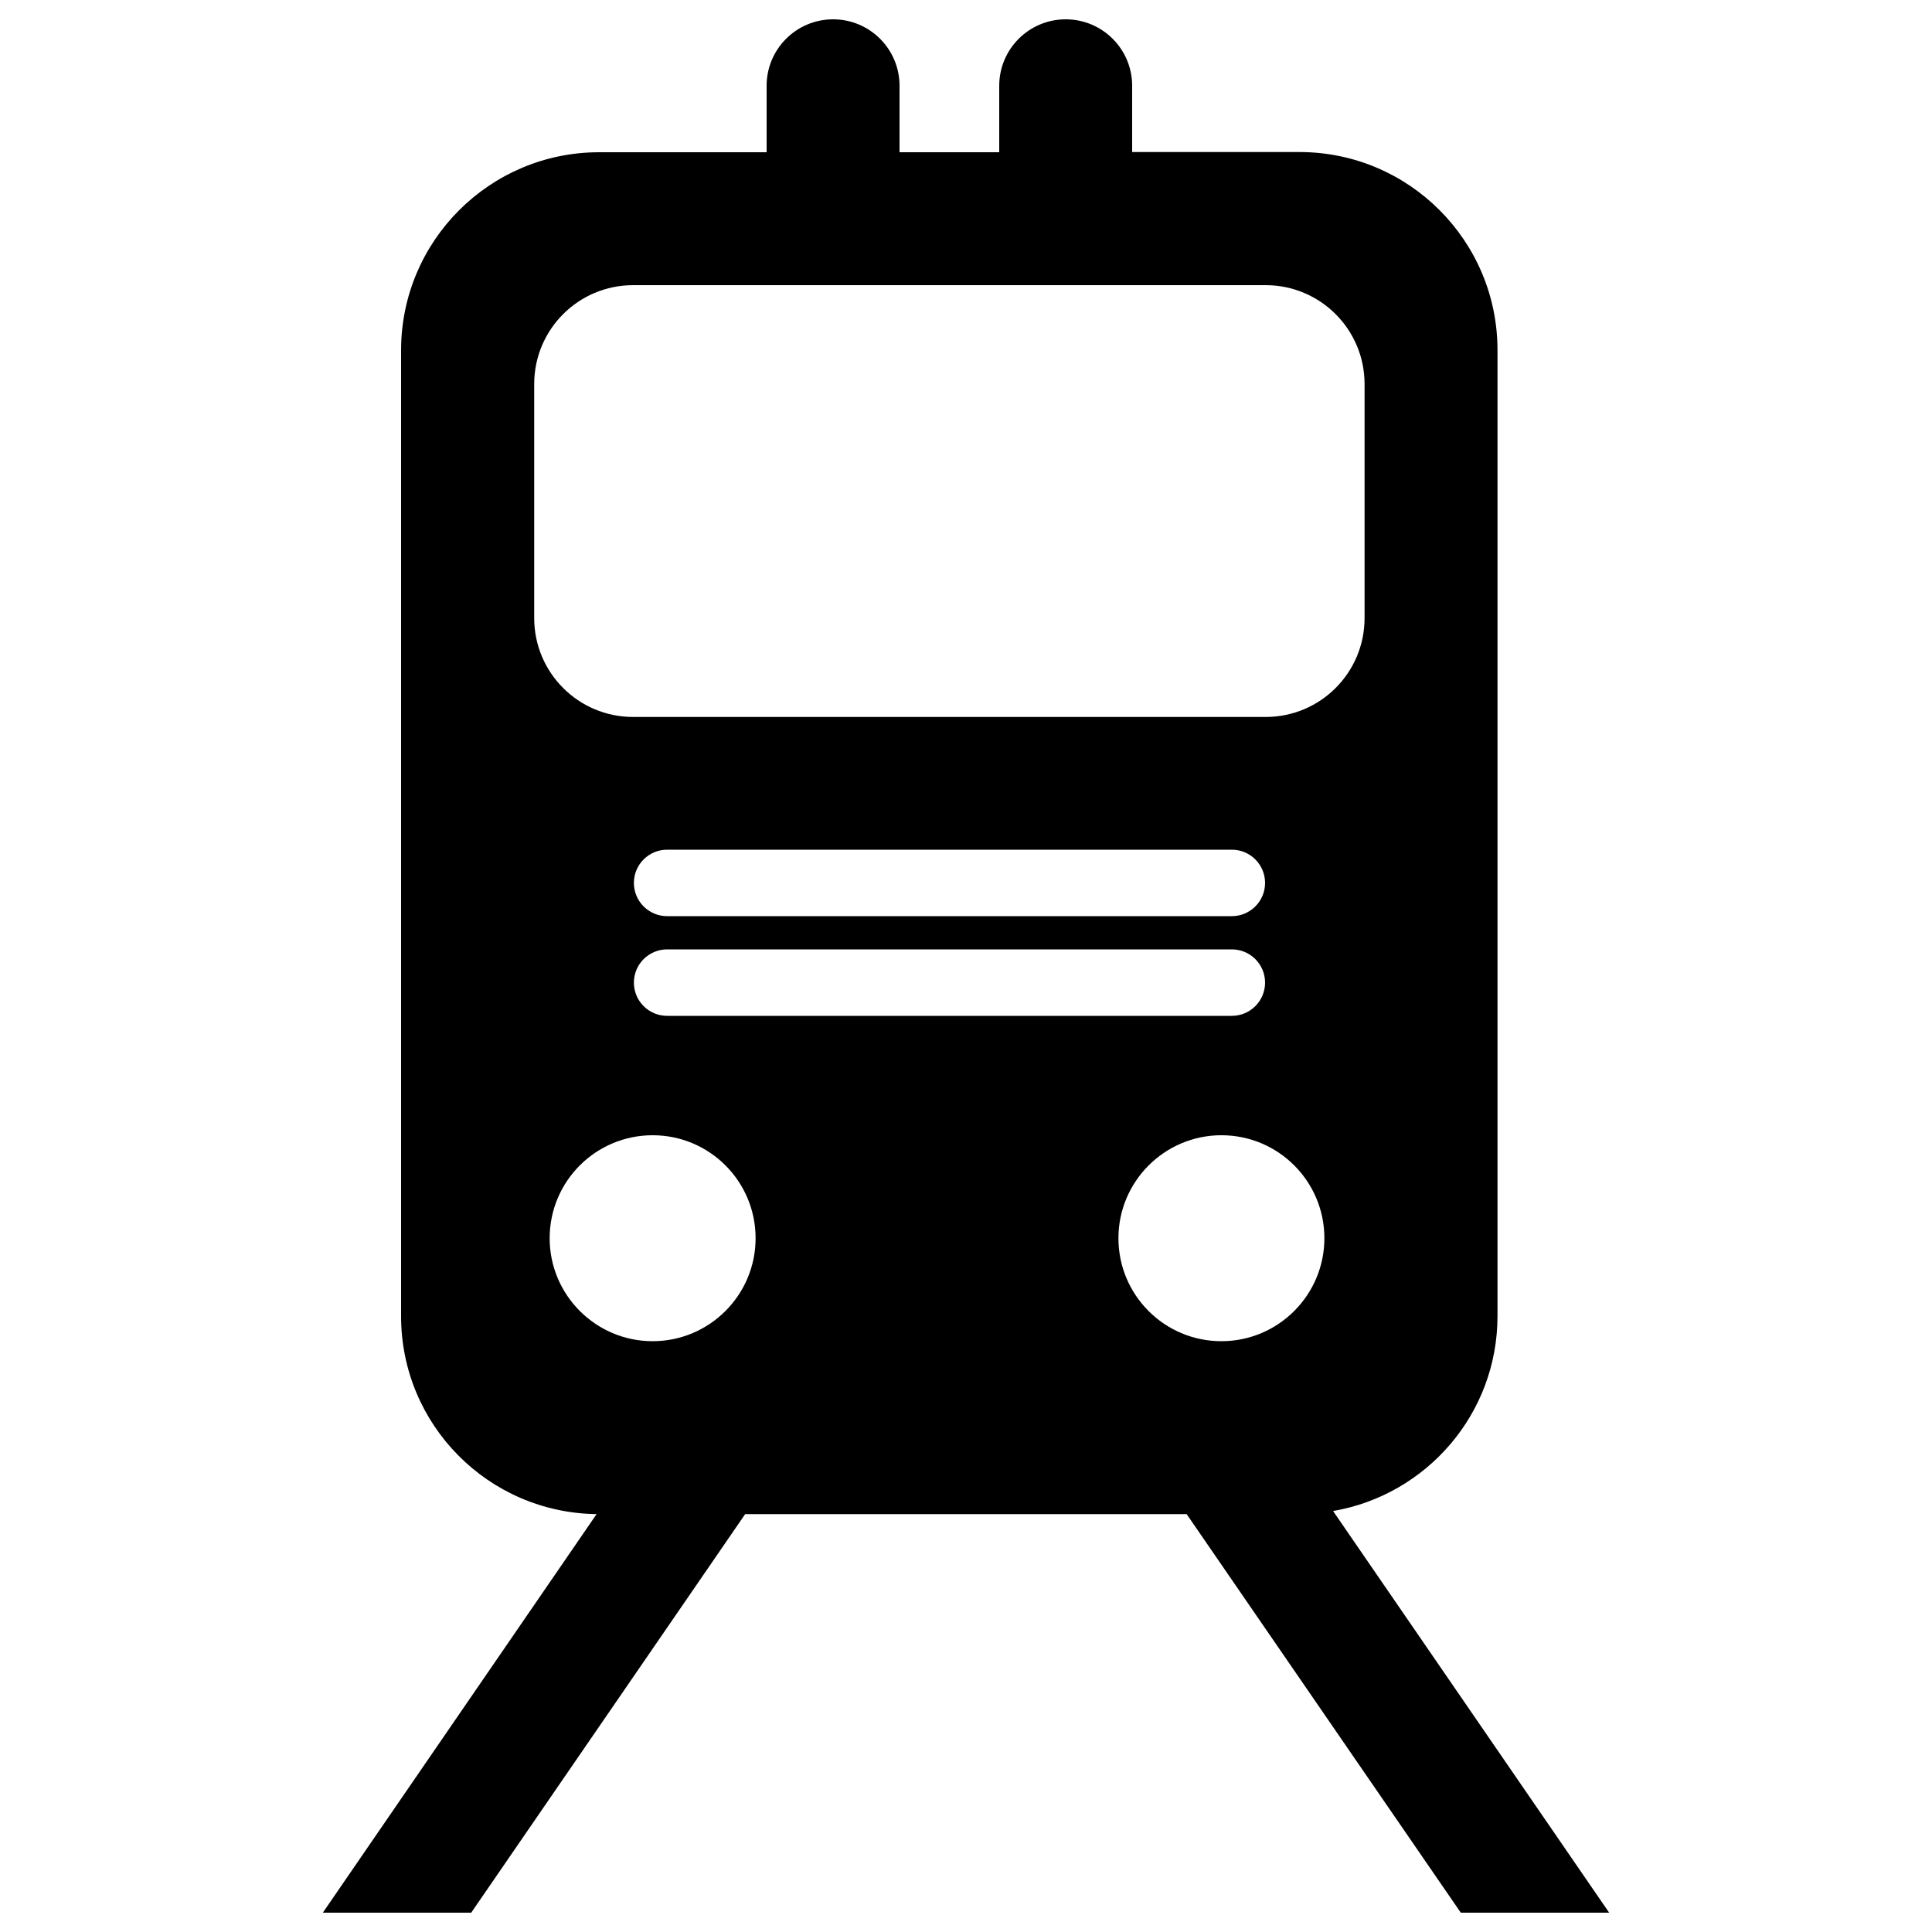 <?xml version="1.0" encoding="utf-8"?>
<!-- Svg Vector Icons : http://www.onlinewebfonts.com/icon -->
<!DOCTYPE svg PUBLIC "-//W3C//DTD SVG 1.1//EN" "http://www.w3.org/Graphics/SVG/1.1/DTD/svg11.dtd">
<svg version="1.1" xmlns="http://www.w3.org/2000/svg" xmlns:xlink="http://www.w3.org/1999/xlink" x="0px" y="0px" viewBox="0 0 1000 1000" enable-background="new 0 0 1000 1000" xml:space="preserve">
<?xml-stylesheet type="text/css" href="svg.css" ?>
<g><g><g><path class="image" d="M243.9,990l141.8-206.3h228.5L756.1,990h76.8L690,782.1c48.3-8.3,85.1-50.2,85.1-100.9v-500c0-56.6-45.9-102.5-102.5-102.5H586V44.4c0-19-15.4-34.4-34.4-34.4s-34.4,15.4-34.4,34.4v34.4h-51.6V44.4c0-19-15.4-34.4-34.4-34.4s-34.4,15.4-34.4,34.4v34.4h-86.7c-56.6,0-102.5,45.9-102.5,102.5v500c0,56.2,45.2,101.7,101.2,102.4L167.1,990H243.9z M632.2,694.2c-29.5,0-53.3-23.9-53.3-53.3s23.9-53.3,53.3-53.3c29.5,0,53.3,23.9,53.3,53.3S661.6,694.2,632.2,694.2z M345.3,491.4h292.3c9.5,0,17.2,7.7,17.2,17.2c0,9.5-7.7,17.2-17.2,17.2H345.3c-9.5,0-17.2-7.7-17.2-17.2C328.1,499.1,335.8,491.4,345.3,491.4z M328.1,457c0-9.5,7.7-17.2,17.2-17.2h292.3c9.5,0,17.2,7.7,17.2,17.2s-7.7,17.2-17.2,17.2H345.3C335.8,474.2,328.1,466.5,328.1,457z M276.5,198.8c0-28.3,22.9-51.2,51.2-51.2h103.5h120.4h103.5c28.3,0,51.2,22.9,51.2,51.2v121.1c0,28.3-22.9,51.2-51.2,51.2H327.7c-28.3,0-51.2-22.9-51.2-51.2L276.5,198.8L276.5,198.8z M284.5,640.9c0-29.5,23.9-53.3,53.3-53.3c29.5,0,53.3,23.9,53.3,53.3s-23.9,53.3-53.3,53.3C308.4,694.2,284.5,670.3,284.5,640.9z"/></g></g><g></g><g></g><g></g><g></g><g></g><g></g><g></g><g></g><g></g><g></g><g></g><g></g><g></g><g></g><g></g></g>
</svg>
